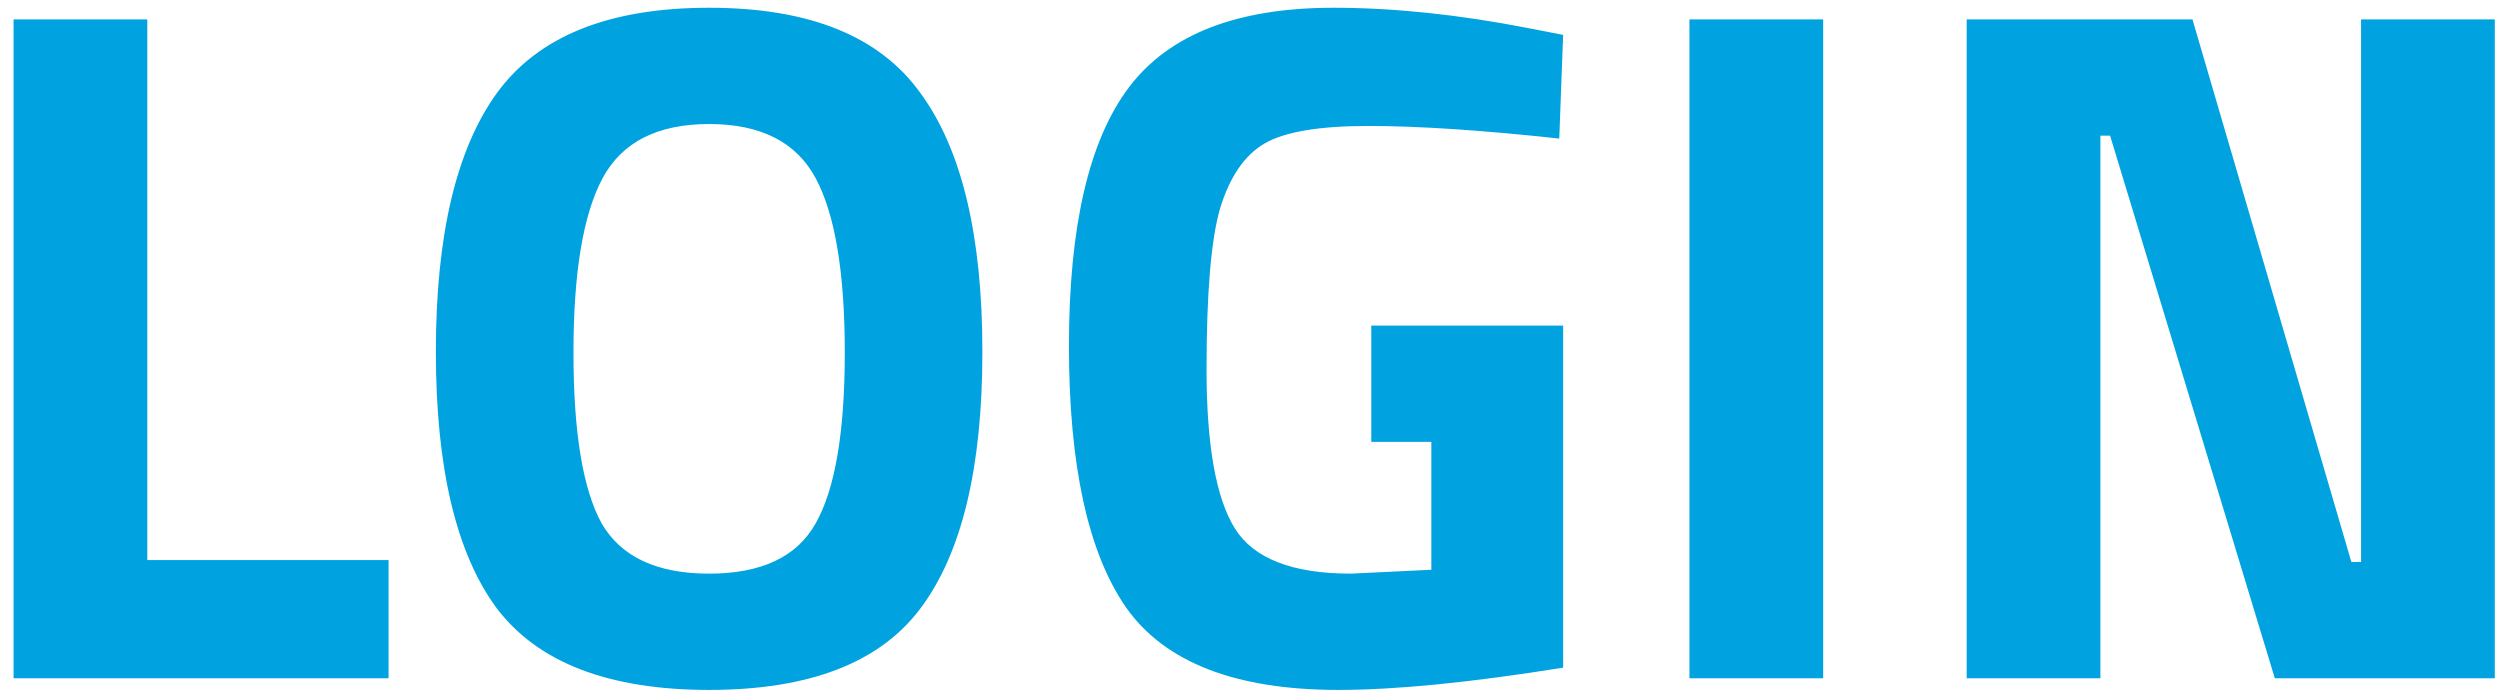 <svg width="129" height="36" fill="none" xmlns="http://www.w3.org/2000/svg">
    <path d="M20.05 35H.7V1h6.9v27.9h12.45V35zm10.991-8c1 1.733 2.85 2.6 5.55 2.6 2.7 0 4.533-.867 5.5-2.6 1-1.767 1.5-4.7 1.5-8.8 0-4.133-.5-7.133-1.5-9s-2.833-2.8-5.5-2.8-4.5.933-5.5 2.8c-1 1.867-1.5 4.867-1.5 9 0 4.1.483 7.033 1.45 8.8zm16.45 4.4c-2.1 2.8-5.733 4.2-10.9 4.2-5.167 0-8.817-1.4-10.95-4.2-2.1-2.833-3.15-7.25-3.15-13.25s1.05-10.45 3.15-13.35C27.774 1.867 31.424.4 36.591.4c5.167 0 8.8 1.467 10.9 4.4 2.133 2.9 3.2 7.35 3.2 13.35s-1.067 10.417-3.2 13.25zm23.267-8.6v-6h9.9v17.65c-4.767.767-8.633 1.15-11.6 1.15-5.3 0-8.95-1.417-10.95-4.25-1.966-2.833-2.95-7.333-2.95-13.5s1.033-10.617 3.1-13.35C60.325 1.767 63.842.4 68.808.4c3.1 0 6.45.35 10.05 1.05l1.8.35-.2 5.35c-4-.433-7.283-.65-9.85-.65-2.533 0-4.317.3-5.35.9-1.033.6-1.8 1.717-2.3 3.35-.466 1.6-.7 4.367-.7 8.3 0 3.9.483 6.633 1.45 8.2.967 1.567 2.967 2.35 6 2.35l4.15-.2v-6.6h-3.1zM87.175 35V1h6.9v34h-6.9zm14.306 0V1h11.65l8.2 28h.5V1h6.9v34h-11.35l-8.5-28h-.5v28h-6.9z" fill="#00A3E0"/>
</svg>
